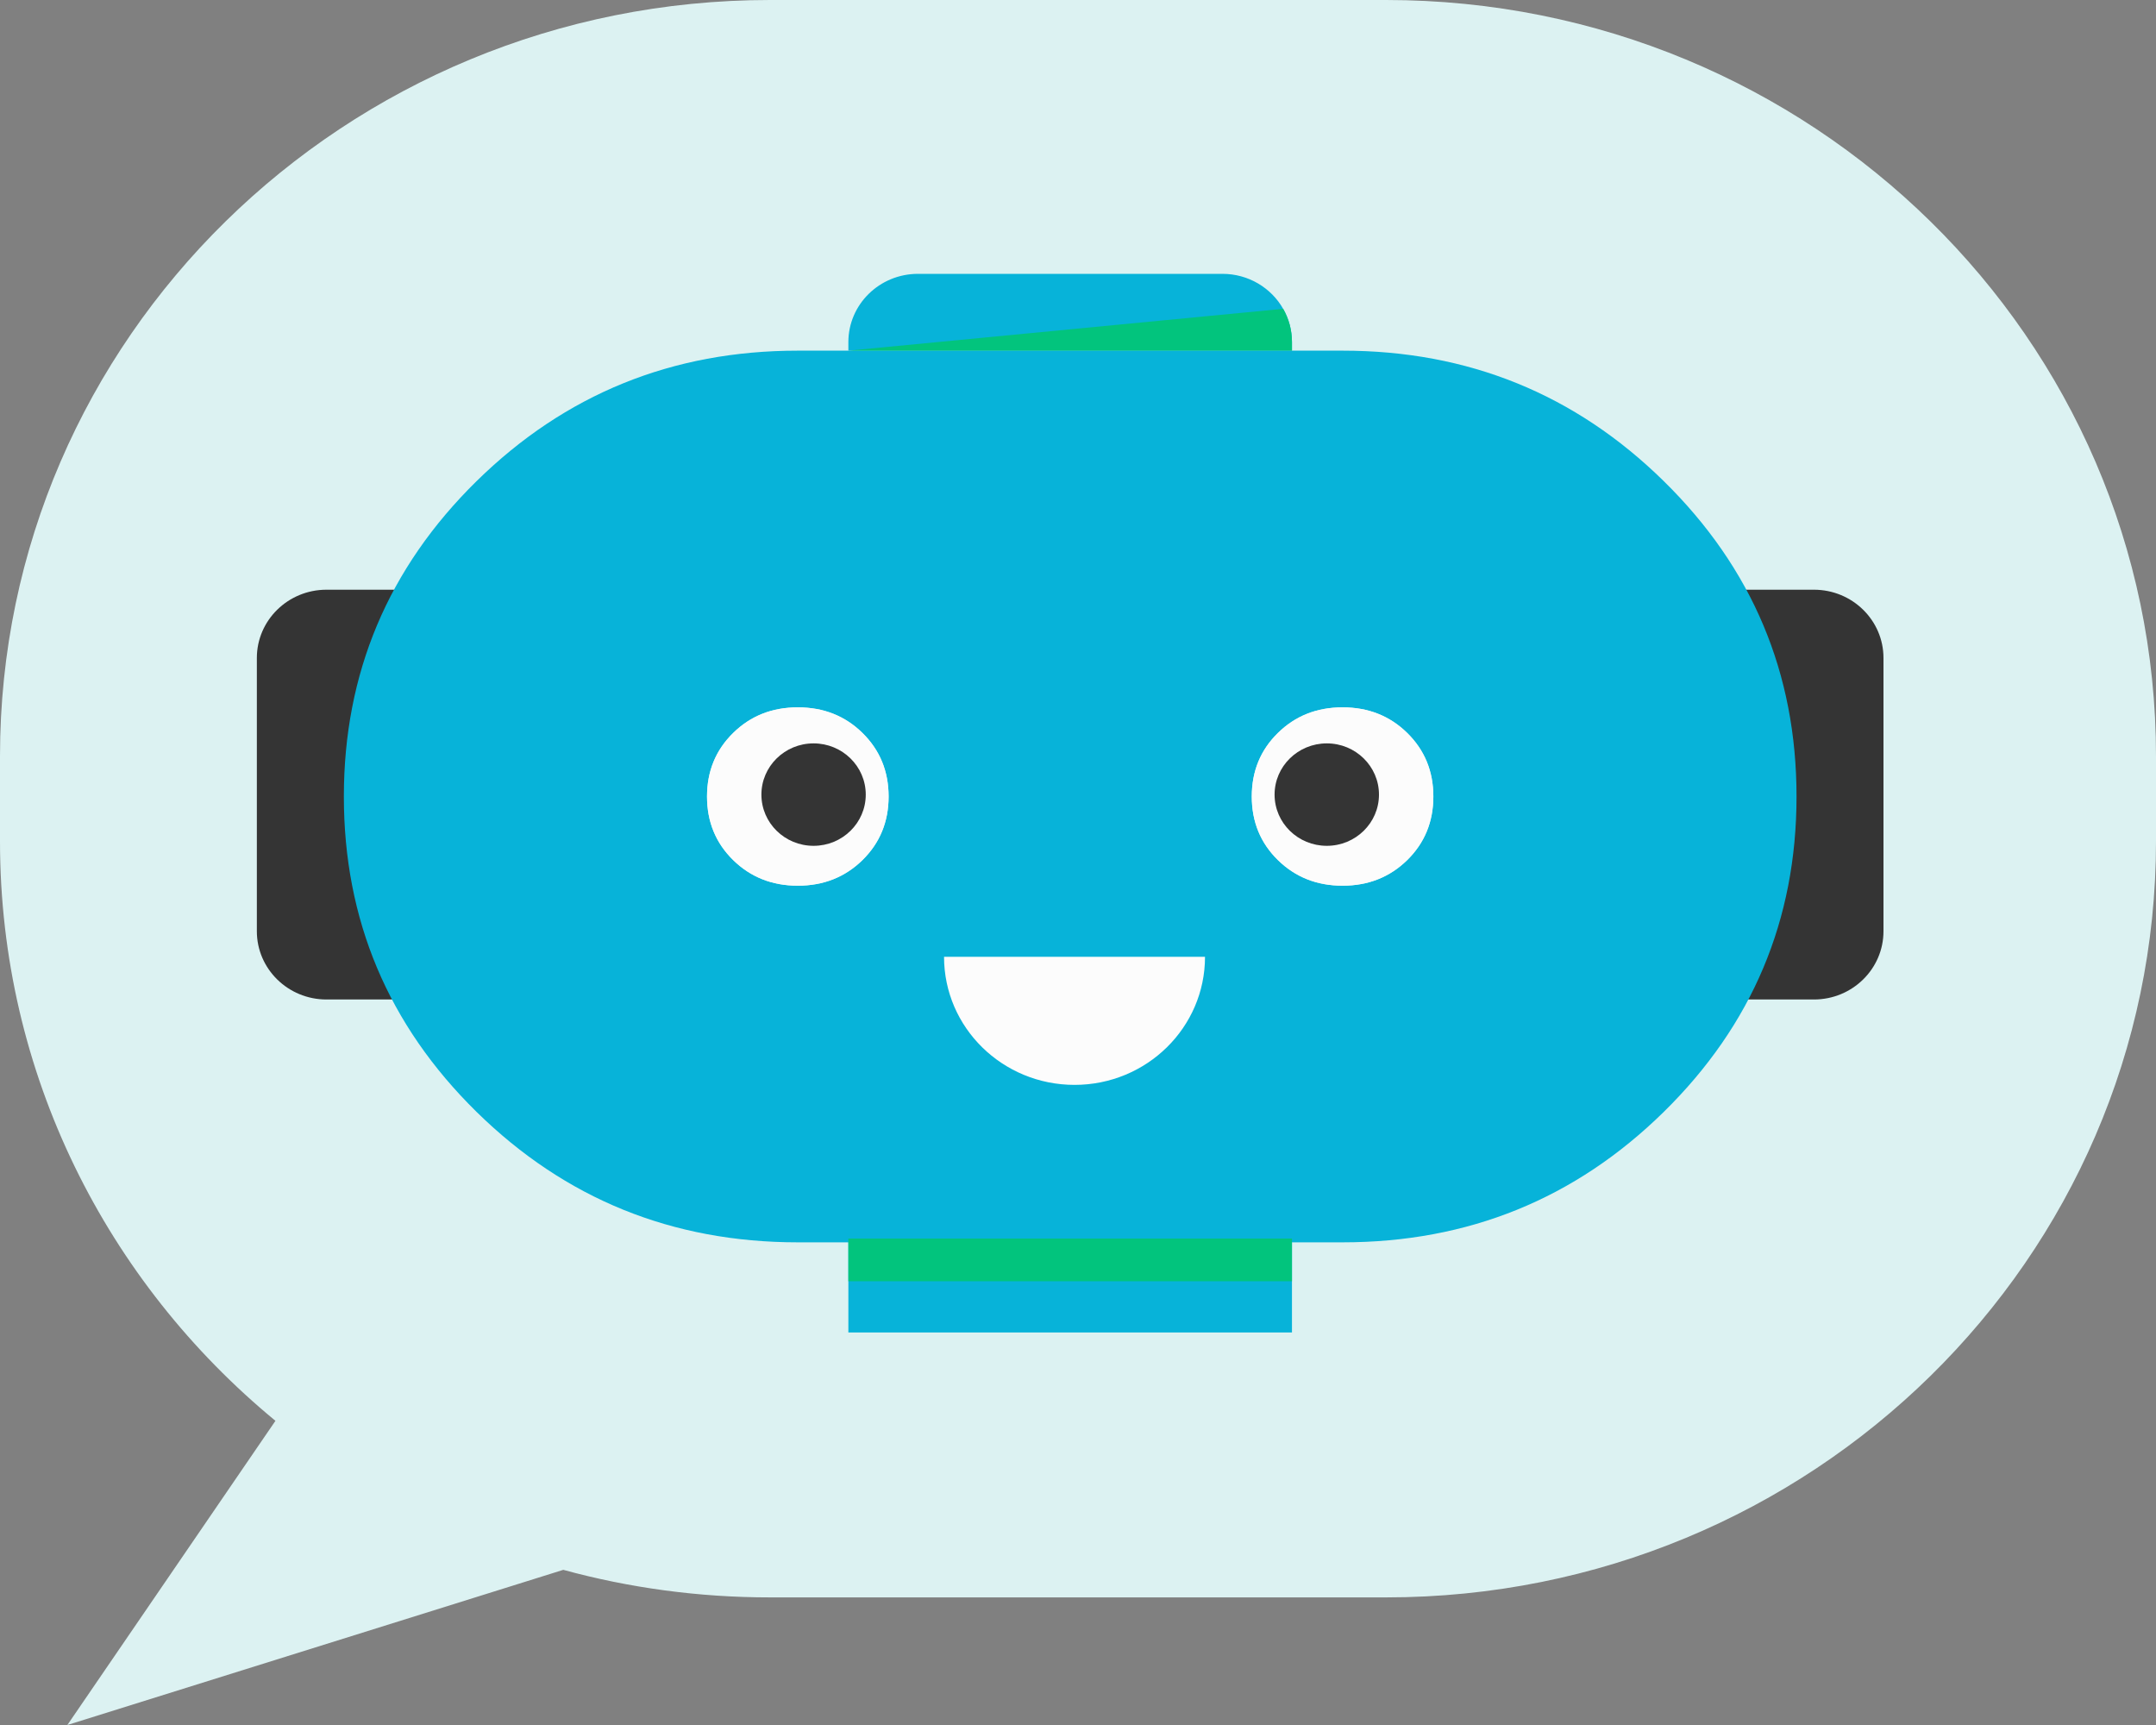 <svg width="45" height="36" viewBox="0 0 45 36" fill="none" xmlns="http://www.w3.org/2000/svg">
<rect x="0" y="0" width="45" height="36" fill="#808080" stroke="none"/>
<path d="M28.929 0H16.071C7.195 0 0 7.065 0 15.781V17.556C0 22.413 2.234 26.757 5.749 29.652L1.406 36L11.757 32.762C13.13 33.137 14.577 33.337 16.071 33.337H28.929C37.805 33.337 45 26.272 45 17.556V15.781C45 7.065 37.805 0 28.929 0Z" fill="#DCF2F2"/>
<path d="M5.361 13.732C5.361 12.945 6.012 12.307 6.814 12.307H8.266V20.859H6.814C6.012 20.859 5.361 20.221 5.361 19.434V13.732Z" fill="#343434"/>
<path d="M39.312 19.434C39.312 20.221 38.662 20.859 37.86 20.859H36.407V12.307H37.86C38.662 12.307 39.312 12.945 39.312 13.732V19.434Z" fill="#343434"/>
<path d="M16.652 25.927C14.03 25.927 11.796 25.02 9.948 23.206C8.101 21.391 7.177 19.197 7.177 16.623C7.177 14.049 8.101 11.854 9.948 10.04C11.796 8.226 14.03 7.318 16.652 7.318H28.022C30.643 7.318 32.878 8.226 34.725 10.04C36.573 11.854 37.497 14.049 37.497 16.623C37.497 19.197 36.573 21.391 34.725 23.206C32.878 25.02 30.643 25.927 28.022 25.927H16.652ZM16.652 18.484C17.189 18.484 17.639 18.305 18.002 17.949C18.365 17.592 18.547 17.15 18.547 16.623C18.547 16.096 18.365 15.654 18.002 15.297C17.639 14.94 17.189 14.762 16.652 14.762C16.115 14.762 15.665 14.94 15.302 15.297C14.938 15.654 14.757 16.096 14.757 16.623C14.757 17.15 14.938 17.592 15.302 17.949C15.665 18.305 16.115 18.484 16.652 18.484ZM28.022 18.484C28.559 18.484 29.009 18.305 29.372 17.949C29.735 17.592 29.917 17.15 29.917 16.623C29.917 16.096 29.735 15.654 29.372 15.297C29.009 14.94 28.559 14.762 28.022 14.762C27.485 14.762 27.035 14.94 26.672 15.297C26.308 15.654 26.127 16.096 26.127 16.623C26.127 17.15 26.308 17.592 26.672 17.949C27.035 18.305 27.485 18.484 28.022 18.484Z" fill="#07B3D9"/>
<path d="M16.652 18.484C17.189 18.484 17.639 18.305 18.002 17.949C18.365 17.592 18.547 17.15 18.547 16.623C18.547 16.096 18.365 15.654 18.002 15.297C17.639 14.94 17.189 14.762 16.652 14.762C16.115 14.762 15.665 14.94 15.302 15.297C14.938 15.654 14.757 16.096 14.757 16.623C14.757 17.15 14.938 17.592 15.302 17.949C15.665 18.305 16.115 18.484 16.652 18.484Z" fill="#FCFCFC"/>
<path d="M28.022 18.484C28.559 18.484 29.009 18.305 29.372 17.949C29.735 17.592 29.917 17.15 29.917 16.623C29.917 16.096 29.735 15.654 29.372 15.297C29.009 14.94 28.559 14.762 28.022 14.762C27.485 14.762 27.035 14.94 26.672 15.297C26.308 15.654 26.127 16.096 26.127 16.623C26.127 17.15 26.308 17.592 26.672 17.949C27.035 18.305 27.485 18.484 28.022 18.484Z" fill="#FCFCFC"/>
<path d="M17.707 25.848H26.966V27.808H17.707V25.848Z" fill="#07B3D9"/>
<path d="M17.707 25.848H26.966V26.739H17.707V25.848Z" fill="#02C47D"/>
<path d="M17.707 7.14C17.707 6.353 18.357 5.715 19.16 5.715H25.514C26.059 5.715 26.534 6.009 26.782 6.445C26.9 6.651 26.966 6.888 26.966 7.14V7.318H17.707V7.14Z" fill="#07B3D9"/>
<path fill-rule="evenodd" clip-rule="evenodd" d="M26.966 7.318V7.14C26.966 6.888 26.9 6.651 26.782 6.445L17.707 7.318H26.966Z" fill="#02C47D"/>
<path d="M18.07 16.583C18.07 17.174 17.582 17.652 16.981 17.652C16.379 17.652 15.892 17.174 15.892 16.583C15.892 15.993 16.379 15.514 16.981 15.514C17.582 15.514 18.07 15.993 18.07 16.583Z" fill="#343434"/>
<path d="M28.782 16.583C28.782 17.174 28.294 17.652 27.693 17.652C27.091 17.652 26.603 17.174 26.603 16.583C26.603 15.993 27.091 15.514 27.693 15.514C28.294 15.514 28.782 15.993 28.782 16.583Z" fill="#343434"/>
<path d="M25.151 19.968C25.151 21.445 23.932 22.641 22.428 22.641C20.924 22.641 19.704 21.445 19.704 19.968H25.151Z" fill="#FCFCFC"/>
</svg>
